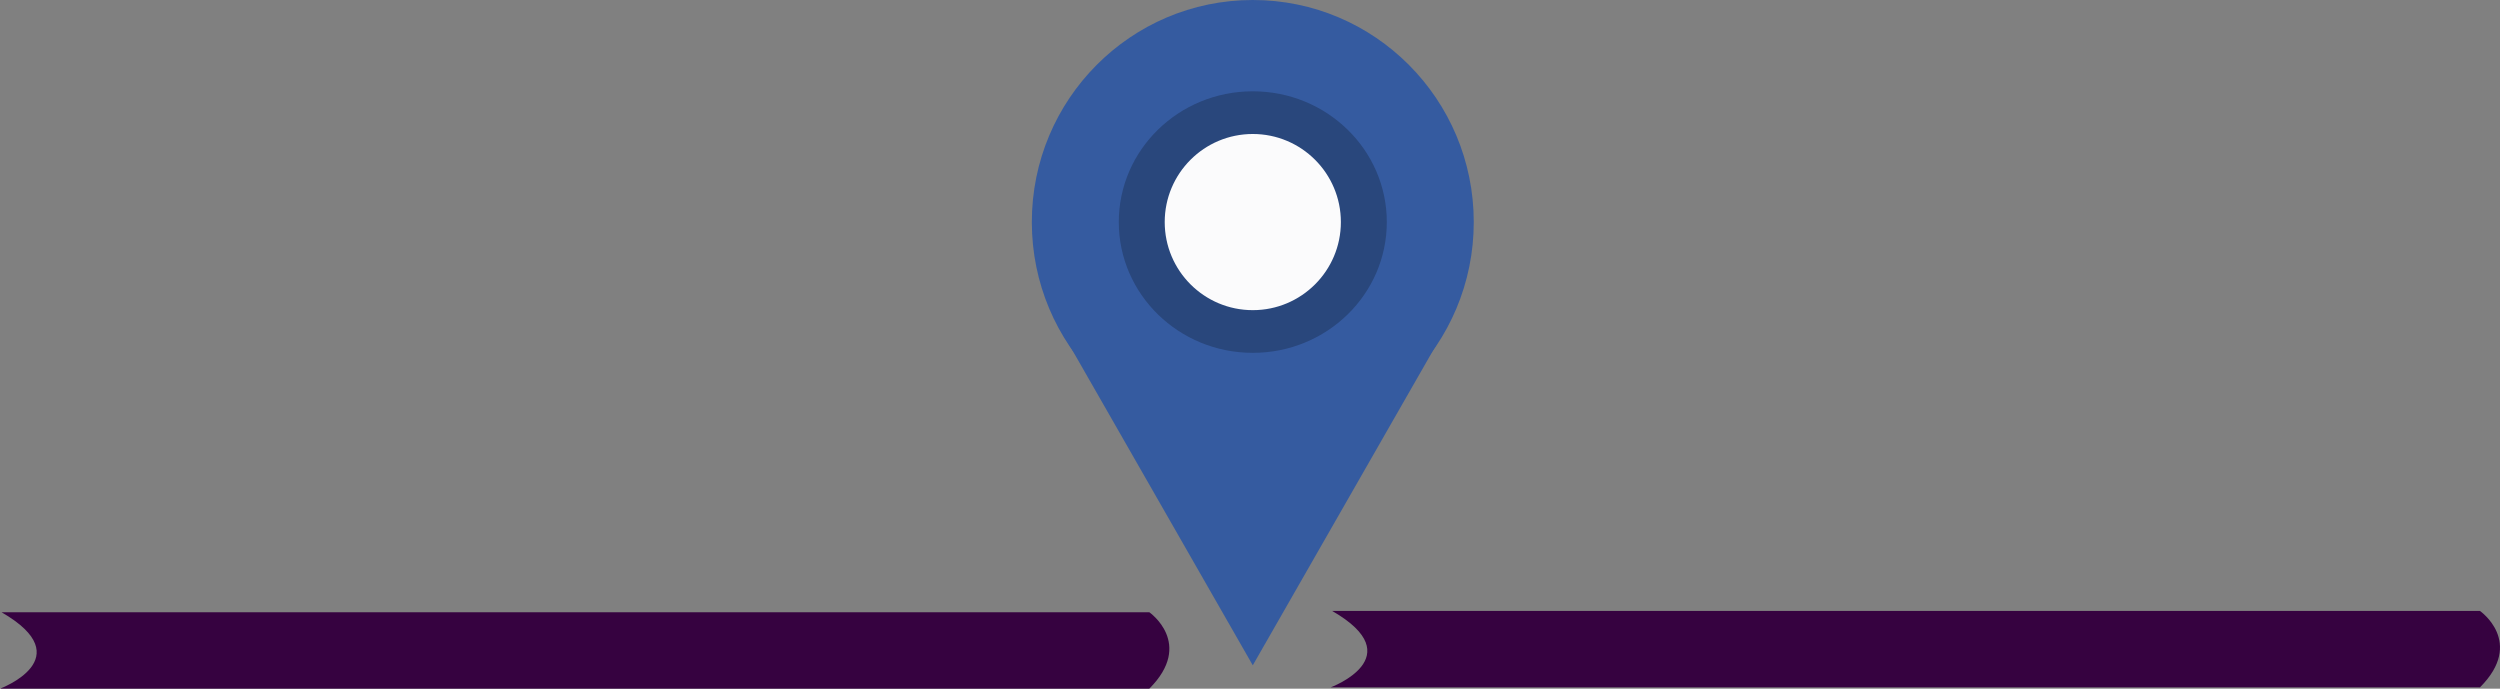 <?xml version="1.0" encoding="UTF-8" standalone="no"?>
<!-- Created with Inkscape (http://www.inkscape.org/) -->

<svg
   xmlns:dc="http://purl.org/dc/elements/1.1/"
   xmlns:cc="http://creativecommons.org/ns#"
   xmlns:rdf="http://www.w3.org/1999/02/22-rdf-syntax-ns#"
   xmlns:svg="http://www.w3.org/2000/svg"
   xmlns="http://www.w3.org/2000/svg"
   xmlns:sodipodi="http://sodipodi.sourceforge.net/DTD/sodipodi-0.dtd"
   xmlns:inkscape="http://www.inkscape.org/namespaces/inkscape"
   width="1004.675"
   height="276.75"
   viewBox="0 0 1004.675 276.75"
   id="svg2"
   version="1.1"
   inkscape:version="0.91 r13725"
   sodipodi:docname="logovectorized.svg">
  <rect x="0" y="0" width="1004.675" height="276.75" fill="#808080" stroke="none"/>
  <defs
     id="defs4" />
  <sodipodi:namedview
     id="base"
     pagecolor="#ffffff"
     bordercolor="#666666"
     borderopacity="1.0"
     inkscape:pageopacity="0.0"
     inkscape:pageshadow="2"
     inkscape:zoom="0.49497475"
     inkscape:cx="273.39226"
     inkscape:cy="80.406731"
     inkscape:document-units="px"
     inkscape:current-layer="layer1"
     showgrid="false"
     inkscape:window-width="1280"
     inkscape:window-height="752"
     inkscape:window-x="0"
     inkscape:window-y="0"
     inkscape:window-maximized="1"
     units="px"
     fit-margin-top="0"
     fit-margin-left="0"
     fit-margin-right="0"
     fit-margin-bottom="0" />
  <g
     inkscape:label="Layer 1"
     inkscape:groupmode="layer"
     id="layer1"
     transform="translate(-23.843,-541.94)">
    <path
       sodipodi:type="star"
       style="opacity:1;fill:#355ba0;fill-opacity:1;fill-rule:nonzero;stroke:none;stroke-width:0.991;stroke-linejoin:round;stroke-miterlimit:4;stroke-dasharray:none;stroke-opacity:1"
       id="path4303"
       sodipodi:sides="3"
       sodipodi:cx="400.02042"
       sodipodi:cy="436.4671"
       sodipodi:r1="53.612431"
       sodipodi:r2="26.806217"
       sodipodi:arg1="1.5707963"
       sodipodi:arg2="2.6179939"
       inkscape:flatsided="true"
       inkscape:rounded="0"
       inkscape:randomized="0"
       d="m 400.02,490.08 -46.43,-80.419 92.859,0 z"
       inkscape:transform-center-y="22.796691"
       transform="matrix(1.687,0,0,1.701,-147.536,-24.315)" />
    <ellipse
       cy="631.184"
       cx="527.303"
       id="circle4301"
       style="opacity:1;fill:#355ba0;fill-opacity:1;fill-rule:nonzero;stroke:none;stroke-width:1;stroke-linejoin:round;stroke-miterlimit:4;stroke-dasharray:none;stroke-opacity:1"
       rx="88.799"
       ry="89.244" />
    <path
       style="fill:#360240;fill-opacity:1;fill-rule:evenodd;stroke:none;stroke-width:1px;stroke-linecap:butt;stroke-linejoin:miter;stroke-opacity:1"
       d="m 24.458,787.98 461.262,0 c 0,0 18.119,12.591 0,30.71 l -461.876,0 c 0,0 32.76,-12.15 0.614,-30.71 z"
       id="path4201"
       inkscape:connector-curvature="0" />
    <path
       inkscape:connector-curvature="0"
       id="path4241"
       d="m 559.204,787.459 461.262,0 c 0,0 18.119,12.591 0,30.71 l -461.876,0 c 0,0 32.76,-12.15 0.614,-30.71 z"
       style="fill:#360240;fill-opacity:1;fill-rule:evenodd;stroke:none;stroke-width:1px;stroke-linecap:butt;stroke-linejoin:miter;stroke-opacity:1" />
    <ellipse
       cy="631.184"
       cx="527.303"
       id="circle4249"
       style="opacity:0.98;fill:#29477c;fill-opacity:1;fill-rule:nonzero;stroke:none;stroke-width:1;stroke-linejoin:round;stroke-miterlimit:4;stroke-dasharray:none;stroke-opacity:1"
       rx="53.854"
       ry="52.551" />
    <circle
       style="opacity:0.98;fill:#ffffff;fill-opacity:1;fill-rule:nonzero;stroke:none;stroke-width:1;stroke-linejoin:round;stroke-miterlimit:4;stroke-dasharray:none;stroke-opacity:1"
       id="path4245"
       cx="527.303"
       cy="631.184"
       r="35.396" />
  </g>
</svg>
